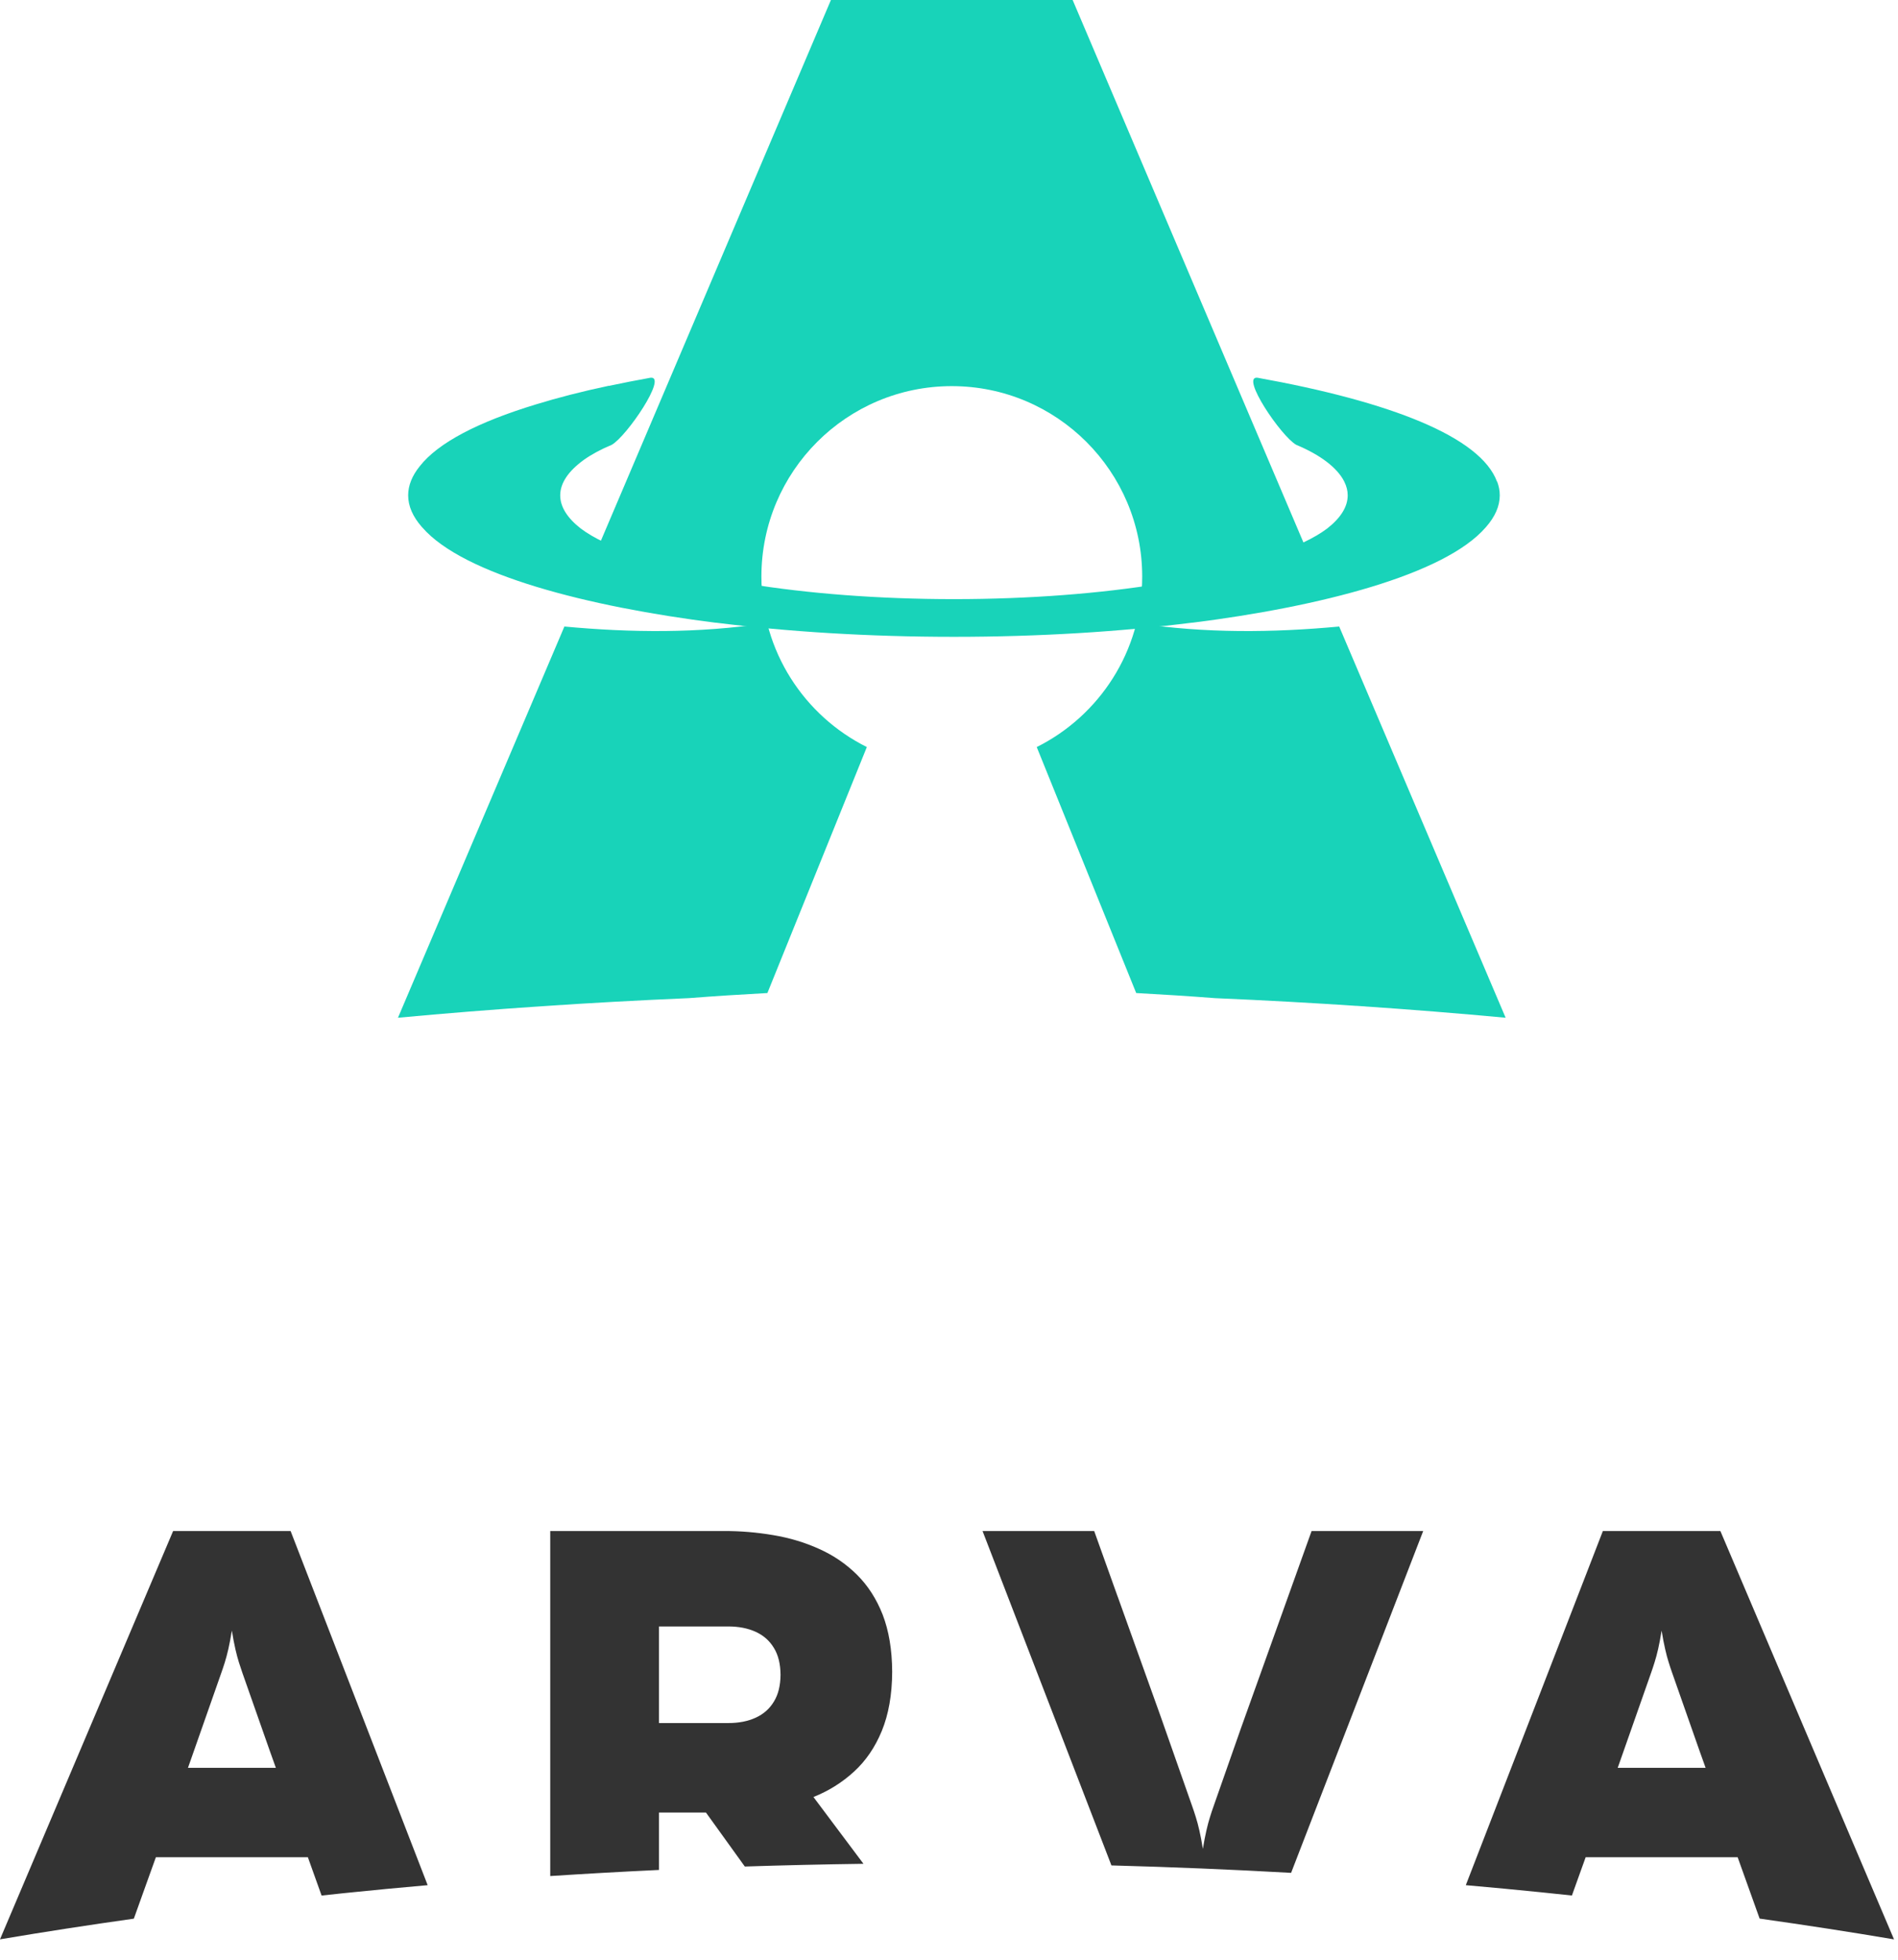 <?xml version="1.0" encoding="UTF-8"?>
<svg width="100%" height="100%" viewBox="0 0 62 64" version="1.1" xmlns="http://www.w3.org/2000/svg" xmlns:xlink="http://www.w3.org/1999/xlink">
    <!-- Generator: Sketch 48.2 (47327) - http://www.bohemiancoding.com/sketch -->
    <title>Group</title>
    <desc>Created with Sketch.</desc>
    <defs></defs>
    <g id="Features" stroke="none" stroke-width="1" fill="none" fill-rule="evenodd" transform="translate(-86, -86)">
        <g id="Group" transform="translate(86, 86)">
            <path d="M21.525,61.068 L21.525,59.192 L23.06,59.192 L24.33,60.956 C25.614,60.914 26.906,60.885 28.206,60.867 L26.572,58.686 C27.068,58.488 27.51,58.212 27.896,57.858 C28.28,57.508 28.585,57.063 28.805,56.528 C29.026,55.989 29.141,55.346 29.144,54.596 C29.141,53.879 29.035,53.256 28.834,52.733 C28.629,52.211 28.347,51.776 27.989,51.422 C27.631,51.068 27.218,50.789 26.751,50.581 C26.284,50.37 25.785,50.221 25.255,50.133 C24.723,50.043 24.186,49.997 23.636,50 L17.974,50 L17.974,61.267 C19.15,61.191 20.333,61.124 21.525,61.068 L21.525,61.068 L21.525,61.068 Z M56.762,60.653 L51.797,60.653 L51.496,61.49 L51.496,61.49 L51.348,61.903 C51.018,61.868 50.688,61.833 50.356,61.799 C49.54,61.716 48.714,61.638 47.882,61.565 L52.359,50 L56.198,50 L61.87,63.335 C60.428,63.092 58.964,62.866 57.48,62.657 L56.762,60.653 L56.762,60.653 L56.762,60.653 Z M52.844,57.732 L55.715,57.732 L55.521,57.19 L54.624,54.635 C54.586,54.528 54.547,54.411 54.509,54.288 C54.47,54.168 54.432,54.022 54.394,53.856 C54.355,53.691 54.317,53.489 54.278,53.252 C54.24,53.489 54.202,53.691 54.164,53.856 C54.125,54.022 54.087,54.168 54.048,54.288 C54.01,54.411 53.971,54.528 53.933,54.635 L52.901,57.572 L52.844,57.732 L52.844,57.732 L52.844,57.732 Z M10.057,60.653 L5.092,60.653 L4.791,61.49 L4.791,61.49 L4.372,62.659 C2.894,62.867 1.435,63.092 0,63.334 L5.655,50 L9.493,50 L13.97,61.565 C13.072,61.644 12.182,61.728 11.302,61.819 L11.14,61.836 C10.927,61.858 10.716,61.881 10.505,61.904 L10.057,60.653 L10.057,60.653 L10.057,60.653 Z M6.14,57.732 L9.011,57.732 L8.817,57.19 L7.919,54.635 C7.881,54.528 7.843,54.411 7.804,54.288 C7.766,54.168 7.727,54.022 7.689,53.856 C7.651,53.691 7.612,53.489 7.574,53.252 C7.535,53.489 7.497,53.691 7.459,53.856 C7.42,54.022 7.382,54.168 7.344,54.288 C7.305,54.411 7.267,54.528 7.228,54.635 L6.197,57.572 L6.14,57.732 L6.14,57.732 L6.14,57.732 Z M35.743,50 L36.51,52.142 L36.511,52.142 L37.916,56.061 L38.948,58.998 C38.986,59.105 39.025,59.221 39.063,59.345 C39.102,59.465 39.14,59.611 39.178,59.776 C39.216,59.942 39.255,60.143 39.293,60.38 C39.332,60.143 39.37,59.942 39.409,59.776 C39.447,59.611 39.485,59.465 39.524,59.345 C39.562,59.221 39.6,59.105 39.639,58.998 L40.536,56.442 L42.844,50 L46.49,50 L42.175,61.163 C40.24,61.054 38.283,60.973 36.306,60.92 L32.096,50 L35.743,50 L35.743,50 L35.743,50 Z M21.525,53.116 L23.79,53.116 C24.132,53.116 24.429,53.175 24.685,53.291 C24.941,53.408 25.14,53.584 25.28,53.817 C25.424,54.051 25.494,54.343 25.497,54.694 C25.494,55.044 25.424,55.336 25.28,55.57 C25.14,55.804 24.941,55.979 24.685,56.096 C24.429,56.213 24.132,56.271 23.79,56.271 L21.525,56.271 L21.525,53.116 L21.525,53.116 L21.525,53.116 Z" id="Fill-13-Copy" fill="#333333"></path>
            <g id="Group-2" transform="translate(13, 0)" fill="#18D3B9">
                <path d="M18.091,12.61 C14.656,12.61 11.872,15.395 11.872,18.83 C11.872,21.268 13.274,23.377 15.316,24.397 L12.068,32.43 C11.208,32.476 10.351,32.531 9.497,32.597 C6.269,32.735 3.099,32.949 0,33.237 C1.775,29.067 3.549,24.898 5.323,20.728 L5.414,20.513 L5.436,20.461 C7.607,20.662 9.804,20.689 12.059,20.348 C9.929,20.08 7.814,19.681 5.975,19.196 C8.698,12.798 11.42,6.399 14.143,0 L22.039,0 C24.763,6.399 27.485,12.798 30.208,19.196 C28.369,19.681 26.254,20.08 24.124,20.348 C26.379,20.689 28.576,20.662 30.747,20.461 L30.768,20.513 L30.86,20.728 C32.634,24.898 34.409,29.067 36.183,33.237 C33.084,32.949 29.914,32.735 26.686,32.597 C25.832,32.531 24.975,32.476 24.115,32.43 L20.866,24.397 C22.909,23.377 24.311,21.268 24.311,18.83 C24.311,15.395 21.526,12.61 18.091,12.61" id="Fill-14-Copy"></path>
                <path d="M29.344,14.528 C30.115,14.848 30.682,15.269 30.913,15.729 L30.912,15.729 C30.986,15.876 31.024,16.025 31.024,16.177 C31.024,16.556 30.788,16.921 30.351,17.262 C30.144,17.417 29.887,17.569 29.574,17.716 L29.563,17.747 C27.415,18.828 23.116,19.566 18.162,19.566 C13.209,19.566 8.91,18.828 6.761,17.747 L6.75,17.716 C6.437,17.569 6.179,17.416 5.972,17.261 C5.536,16.921 5.3,16.556 5.3,16.177 C5.3,15.773 5.569,15.385 6.062,15.025 L6.072,15.018 L6.077,15.014 C6.329,14.836 6.634,14.672 6.981,14.528 C7.474,14.25 8.812,12.277 8.252,12.335 C7.78,12.42 7.326,12.509 6.889,12.602 L6.889,12.598 C6.019,12.782 5.218,12.988 4.496,13.21 C2.631,13.778 1.312,14.455 0.707,15.232 C0.462,15.537 0.333,15.853 0.333,16.177 C0.333,16.533 0.489,16.879 0.782,17.212 L0.784,17.213 L0.797,17.228 C2.144,18.776 6.213,19.814 10.387,20.338 L10.368,20.333 C12.723,20.63 15.367,20.797 18.162,20.797 C20.957,20.797 23.601,20.63 25.956,20.333 L25.938,20.338 C30.113,19.814 34.184,18.775 35.529,17.226 L35.539,17.215 L35.545,17.208 C35.835,16.877 35.99,16.533 35.991,16.18 L35.991,16.177 L35.991,16.175 C35.991,16.025 35.962,15.876 35.907,15.729 L35.901,15.729 C35.361,14.268 32.435,13.12 28.073,12.335 C27.512,12.277 28.849,14.25 29.344,14.528" id="Fill-15-Copy"></path>
            </g>
        </g>
    </g>
</svg>